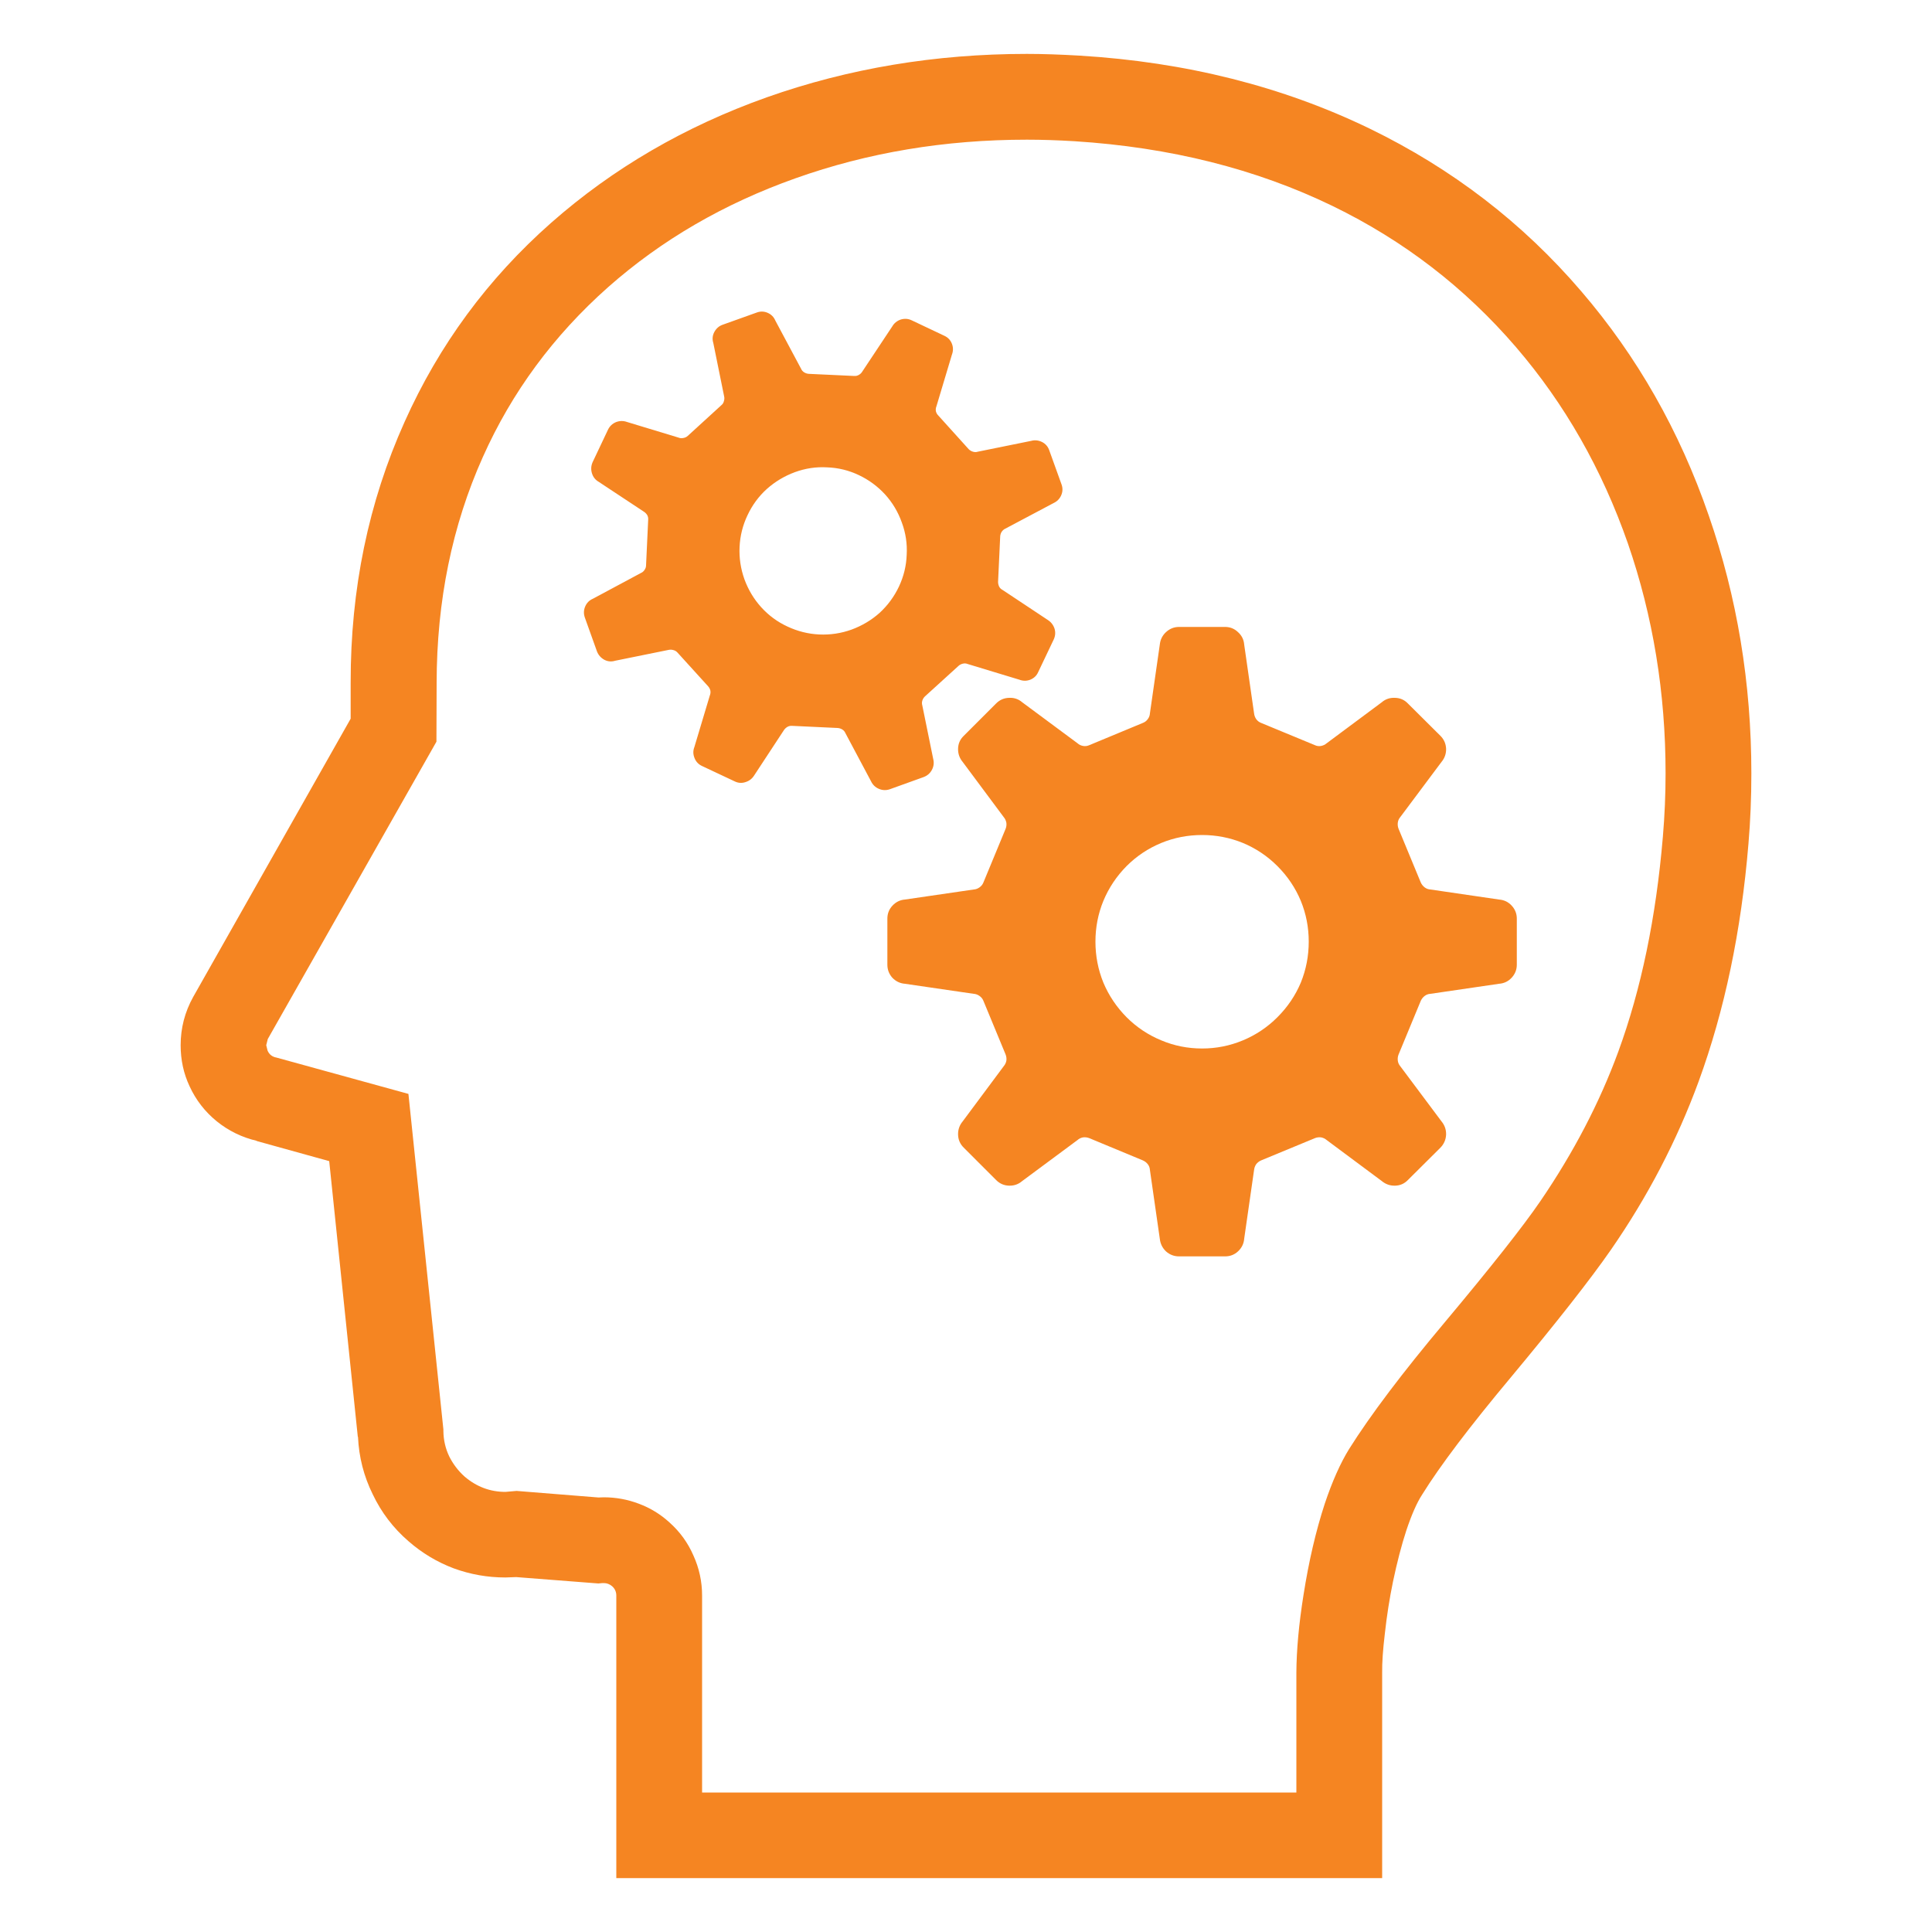 
<svg xmlns="http://www.w3.org/2000/svg" version="1.1" xmlns:xlink="http://www.w3.org/1999/xlink" preserveAspectRatio="none" x="0px" y="0px" width="500px" height="500px" viewBox="0 0 500 500">
<defs>
<g id="Layer4_0_FILL">
<path fill="#F58522" stroke="none" d="
M 246.35 88.95
Q 245.8 87.55 244.4 86.9
L 235.95 82.9
Q 234.6 82.25 233.1 82.7 231.65 83.2 230.9 84.5
L 223.2 96.1
Q 222.85 96.7 222.3 97 221.75 97.35 221.05 97.3
L 209.3 96.75
Q 208.65 96.7 208.1 96.35 207.55 96 207.3 95.4
L 200.65 82.95
Q 200.05 81.55 198.65 80.95 197.25 80.35 195.8 80.9
L 187 84.05
Q 185.6 84.55 184.85 85.95 184.15 87.3 184.6 88.75
L 187.4 102.55
Q 187.55 103.15 187.35 103.8 187.2 104.45 186.7 104.85
L 178 112.8
Q 177.5 113.25 176.85 113.35 176.2 113.5 175.6 113.25
L 162.25 109.2
Q 160.85 108.7 159.4 109.25 158 109.85 157.35 111.2
L 153.35 119.65
Q 152.75 121.05 153.2 122.5 153.65 123.95 154.95 124.7
L 166.6 132.4
Q 167.15 132.75 167.5 133.3 167.8 133.85 167.75 134.5
L 167.2 146.3
Q 167.2 146.95 166.8 147.5 166.45 148.05 165.85 148.3
L 153.45 154.95
Q 152.05 155.55 151.45 156.95 150.85 158.35 151.35 159.8
L 154.5 168.6
Q 155.05 170 156.4 170.75 157.75 171.45 159.2 171
L 173 168.2
Q 173.65 168.05 174.3 168.25 174.9 168.4 175.35 168.9
L 183.25 177.6
Q 183.7 178.1 183.85 178.75 183.95 179.4 183.7 180
L 179.7 193.35
Q 179.15 194.75 179.75 196.2 180.3 197.6 181.7 198.25
L 190.1 202.2
Q 191.5 202.9 192.95 202.4 194.4 201.95 195.2 200.65
L 202.85 189
Q 203.2 188.45 203.8 188.1 204.35 187.8 205 187.85
L 216.75 188.4
Q 217.45 188.45 218 188.8 218.55 189.15 218.8 189.75
L 225.4 202.15
Q 226.05 203.55 227.45 204.15 228.85 204.75 230.3 204.25
L 239.05 201.1
Q 240.5 200.55 241.2 199.2 241.9 197.85 241.5 196.35
L 238.7 182.6
Q 238.5 181.95 238.7 181.3 238.9 180.7 239.35 180.25
L 248.1 172.3
Q 248.55 171.9 249.2 171.75 249.85 171.6 250.45 171.85
L 263.8 175.9
Q 265.25 176.45 266.65 175.9 268.1 175.3 268.7 173.9
L 272.7 165.5
Q 273.35 164.1 272.9 162.65 272.4 161.2 271.1 160.4
L 259.5 152.7
Q 258.9 152.4 258.6 151.85 258.3 151.25 258.3 150.6
L 258.85 138.8
Q 258.9 138.15 259.25 137.6 259.65 137.05 260.2 136.8
L 272.65 130.2
Q 274.05 129.55 274.65 128.15 275.25 126.75 274.7 125.3
L 271.55 116.55
Q 271.05 115.1 269.7 114.4 268.3 113.7 266.85 114.1
L 253.05 116.9
Q 252.45 117.1 251.8 116.9 251.15 116.7 250.7 116.25
L 242.8 107.5
Q 242.35 107.05 242.2 106.4 242.1 105.75 242.35 105.15
L 246.35 91.8
Q 246.9 90.35 246.35 88.95
M 222.25 122.95
Q 226.15 124.8 229.05 127.95 231.95 131.15 233.4 135.25 234.9 139.3 234.65 143.6 234.5 147.85 232.65 151.8 230.8 155.7 227.65 158.6 224.45 161.45 220.35 162.95 216.3 164.4 212 164.2 207.75 164 203.8 162.15 199.9 160.35 197 157.15 194.15 154 192.65 149.9 191.2 145.8 191.4 141.55 191.6 137.25 193.45 133.35 195.3 129.4 198.45 126.55 201.65 123.7 205.7 122.2 209.8 120.7 214.05 120.95 218.35 121.1 222.25 122.95
M 343.35 192.35
Q 342.7 192.9 341.9 193.05 341.05 193.2 340.3 192.85
L 326.4 187.1
Q 325.6 186.8 325.1 186.1 324.65 185.45 324.55 184.6
L 322 166.85
Q 321.85 164.9 320.4 163.6 319 162.25 317.05 162.25
L 305.15 162.25
Q 303.2 162.25 301.75 163.6 300.35 164.9 300.15 166.85
L 297.6 184.6
Q 297.55 185.45 297.05 186.1 296.55 186.8 295.75 187.1
L 281.9 192.85
Q 281.1 193.2 280.3 193.05 279.45 192.9 278.85 192.35
L 264.55 181.75
Q 263.1 180.5 261.15 180.6 259.2 180.65 257.8 182.05
L 249.4 190.45
Q 248 191.8 247.95 193.75 247.9 195.7 249.15 197.2
L 259.75 211.45
Q 260.3 212.1 260.45 212.95 260.55 213.75 260.25 214.5
L 254.5 228.4
Q 254.2 229.15 253.5 229.65 252.8 230.15 252 230.2
L 234.2 232.8
Q 232.3 232.95 230.95 234.4 229.65 235.8 229.65 237.75
L 229.65 249.65
Q 229.65 251.6 230.95 253.05 232.3 254.45 234.2 254.6
L 252 257.2
Q 252.8 257.25 253.5 257.75 254.2 258.25 254.5 259
L 260.25 272.9
Q 260.55 273.65 260.45 274.5 260.3 275.3 259.75 275.95
L 249.15 290.2
Q 247.9 291.7 247.95 293.65 248 295.6 249.4 297
L 257.8 305.4
Q 259.2 306.8 261.15 306.85 263.1 306.9 264.55 305.65
L 278.85 295.05
Q 279.45 294.5 280.3 294.35 281.1 294.25 281.9 294.55
L 295.75 300.3
Q 296.55 300.65 297.05 301.3 297.55 301.95 297.6 302.8
L 300.15 320.55
Q 300.35 322.5 301.75 323.85 303.2 325.15 305.15 325.15
L 317.05 325.15
Q 319 325.15 320.4 323.85 321.85 322.5 322 320.55
L 324.55 302.8
Q 324.65 301.95 325.1 301.3 325.6 300.65 326.4 300.3
L 340.3 294.55
Q 341.05 294.25 341.9 294.35 342.7 294.5 343.35 295.05
L 357.6 305.65
Q 359.1 306.9 361.05 306.85 363 306.8 364.35 305.4
L 372.8 297
Q 374.15 295.6 374.25 293.65 374.3 291.7 373.05 290.2
L 362.4 275.95
Q 361.85 275.3 361.75 274.5 361.65 273.65 361.95 272.9
L 367.7 259
Q 368.05 258.25 368.7 257.75 369.35 257.25 370.2 257.2
L 387.95 254.6
Q 389.9 254.45 391.2 253.05 392.55 251.6 392.55 249.65
L 392.55 237.75
Q 392.55 235.8 391.2 234.35 389.9 232.95 387.95 232.8
L 370.2 230.2
Q 369.35 230.15 368.7 229.65 368.05 229.15 367.7 228.4
L 361.95 214.5
Q 361.65 213.75 361.75 212.9 361.85 212.1 362.4 211.45
L 373.05 197.2
Q 374.3 195.7 374.25 193.75 374.15 191.8 372.8 190.45
L 364.35 182.05
Q 363 180.65 361.05 180.6 359.05 180.5 357.6 181.75
L 343.35 192.35
M 330.6 224.15
Q 334.55 228.1 336.65 233.15 338.7 238.15 338.7 243.7 338.7 249.25 336.65 254.3 334.55 259.3 330.6 263.25 326.7 267.15 321.65 269.25 316.6 271.35 311.1 271.35 305.55 271.35 300.55 269.25 295.45 267.15 291.55 263.25 287.65 259.3 285.55 254.3 283.5 249.25 283.5 243.7 283.5 238.15 285.55 233.15 287.65 228.1 291.55 224.15 295.45 220.25 300.55 218.15 305.55 216.1 311.1 216.1 316.6 216.1 321.65 218.15 326.7 220.25 330.6 224.15 Z"/>
</g>

<g id="Layer4_0_MEMBER_0_FILL">
<path fill="#F58522" stroke="none" d="
M 409.2 75.35
Q 386.5 48.85 354.5 33.3 320.65 16.9 279.45 14.4 271.85 13.95 265.75 13.95 230.2 13.95 198.4 25.2 166.65 36.5 142.65 57.65 118.05 79.35 104.7 109.2 90.7 140.35 90.75 176.7
L 90.75 186 50 258
Q 46.75 263.85 46.75 270.5 46.75 276.2 49.05 281.1 51.5 286.45 56.1 290.2 60.7 293.9 66.45 295.25
L 66.45 295.3 85.2 300.5 92.6 371.85 92.65 371.85
Q 93 379.7 96.45 386.7 99.8 393.75 105.7 398.85 110.95 403.45 117.45 405.9 123.9 408.25 130.8 408.25
L 133.6 408.15 154.85 409.8 155.9 409.7 156.25 409.7
Q 157.45 409.7 158.4 410.5
L 158.45 410.55
Q 159.5 411.5 159.5 412.95
L 159.5 486.05 357.7 486.05 357.7 432.9
Q 357.65 429 358.4 422.75 359.15 415.9 360.5 409.35 362.1 401.75 363.95 396.1 366 389.95 368.05 386.8 375 375.6 391.05 356.4 408.95 334.9 416.9 323.45 431.2 302.8 439.6 279.9 449.7 252.25 452.5 218.35 453.25 209.5 453.25 200.15 453.25 165.1 442.2 133.35 430.9 100.6 409.2 75.35
M 344.85 53.3
Q 372.45 66.7 392.35 89.85 411.25 111.85 421.3 140.65 431.05 168.9 431.05 200.15 431.05 208.3 430.35 216.55 427.7 247.9 418.8 272.2 411.55 291.95 398.65 310.85 391.95 320.65 373.95 342.15 357.45 361.8 349.15 375 345.75 380.5 342.85 389.15 339.4 399.7 337.35 412.75 335.55 424.05 335.5 432.9
L 335.5 463.9 181.7 463.9 181.7 412.95
Q 181.7 407.5 179.45 402.55 177.3 397.6 173.25 394 169.75 390.8 165.3 389.15 160.95 387.5 156.25 387.5
L 154.9 387.55 133.7 385.85 130.8 386.1
Q 124.9 386.1 120.25 382.15 117.75 379.9 116.25 376.9 114.8 373.85 114.75 370.4
L 114.75 369.95 105.7 283.1 71.55 273.7
Q 69.9 273.4 69.25 271.9
L 68.9 270.5 69.3 268.9 112.95 191.95 113 176.7
Q 113.05 144.85 124.95 118.3 136.2 93.1 157.4 74.3 178.1 56 205.85 46.15 233.95 36.15 265.75 36.15 271.55 36.15 278.1 36.55 315.15 38.9 344.85 53.3 Z"/>
</g>
</defs>

<g transform="matrix( 1, 0, 0, 1, 0,0) ">
<use xlink:href="#Layer4_0_FILL"/>
</g>

<g transform="matrix( 1, 0, 0, 1, 0,0) ">
<use xlink:href="#Layer4_0_MEMBER_0_FILL"/>
</g>
</svg>
